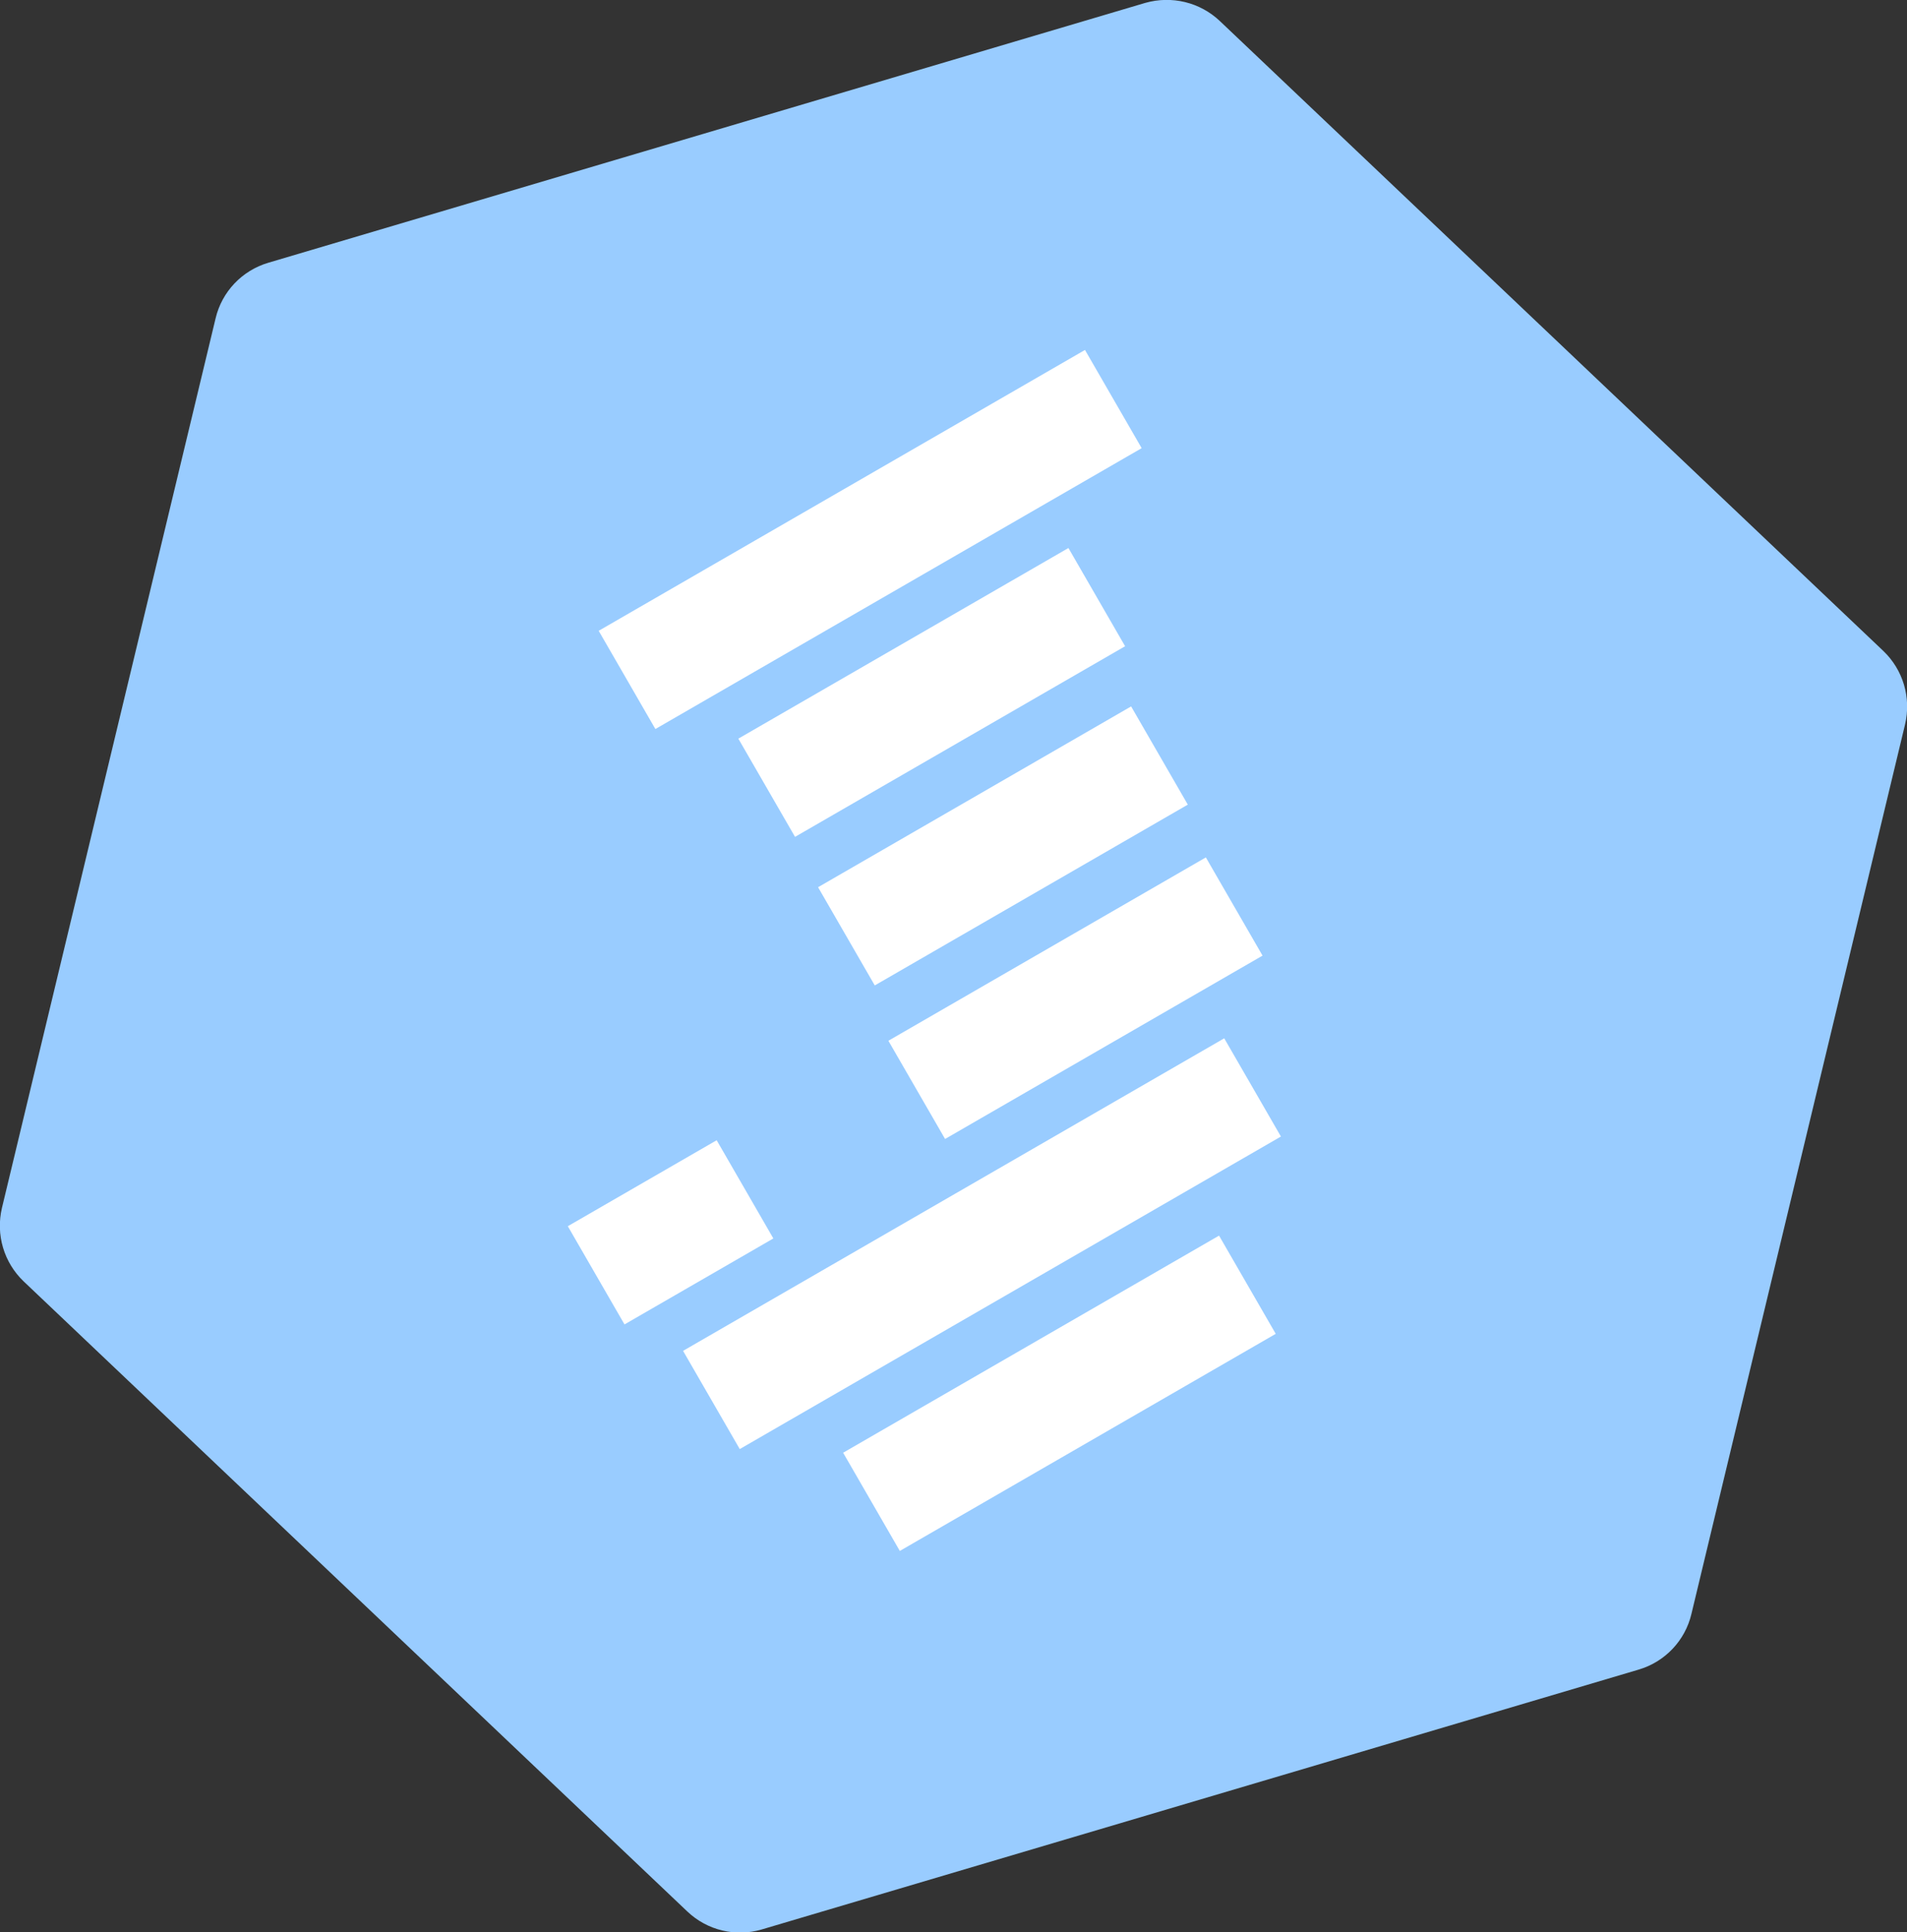 <?xml version="1.0" encoding="utf-8"?>
<!-- Generator: Adobe Illustrator 21.1.0, SVG Export Plug-In . SVG Version: 6.00 Build 0)  -->
<svg version="1.1" id="Layer_1" xmlns="http://www.w3.org/2000/svg" xmlns:xlink="http://www.w3.org/1999/xlink" x="0px" y="0px"
	 viewBox="0 0 785.5 795.7" style="enable-background:new 0 0 785.5 795.7;" xml:space="preserve">
<rect x="0" y="0" width="785.5" height="795.7" fill="#333333" stroke="none"/>
<style type="text/css">
	.st0{fill:#99CCFF;}
	.st1{fill:#FFFFFF;}
</style>
<path class="st0" d="M502.5,8.7L775.7,268c8.2,7.8,11.6,19.3,9,30.3l-88,366.3c-2.6,11-10.9,19.7-21.7,22.9l-361.2,107
	c-10.8,3.2-22.5,0.4-30.7-7.4L9.8,527.7c-8.2-7.8-11.6-19.3-9-30.3l88-366.3c2.6-11,10.9-19.7,21.7-22.9l361.2-107
	C482.6-1.9,494.3,0.9,502.5,8.7z"/>
<g>
	<rect x="242.8" y="198.8" transform="matrix(0.866 -0.5 0.5 0.866 -63.063 208.99)" class="st1" width="231.3" height="46.7"/>
</g>
<g>
	<rect x="305.3" y="261.8" transform="matrix(0.866 -0.5 0.5 0.866 -91.165 230.092)" class="st1" width="157" height="46.7"/>
</g>
<g>
	<rect x="338.7" y="325" transform="matrix(0.866 -0.5 0.5 0.866 -118.848 253.235)" class="st1" width="148.9" height="46.7"/>
</g>
<g>
	<rect x="367.5" y="387.7" transform="matrix(0.866 -0.5 0.5 0.866 -146.176 276.563)" class="st1" width="151" height="46.7"/>
</g>
<g>
	<rect x="275.8" y="488.8" transform="matrix(0.866 -0.5 0.5 0.866 -201.886 270.854)" class="st1" width="257.4" height="46.7"/>
</g>
<g>
	<rect x="347" y="550.4" transform="matrix(0.866 -0.5 0.5 0.866 -228.413 295.055)" class="st1" width="178.8" height="46.7"/>
</g>
<g>
	<rect x="240.8" y="484.1" transform="matrix(0.866 -0.5 0.5 0.866 -216.698 206.095)" class="st1" width="70.8" height="46.7"/>
</g>
</svg>
